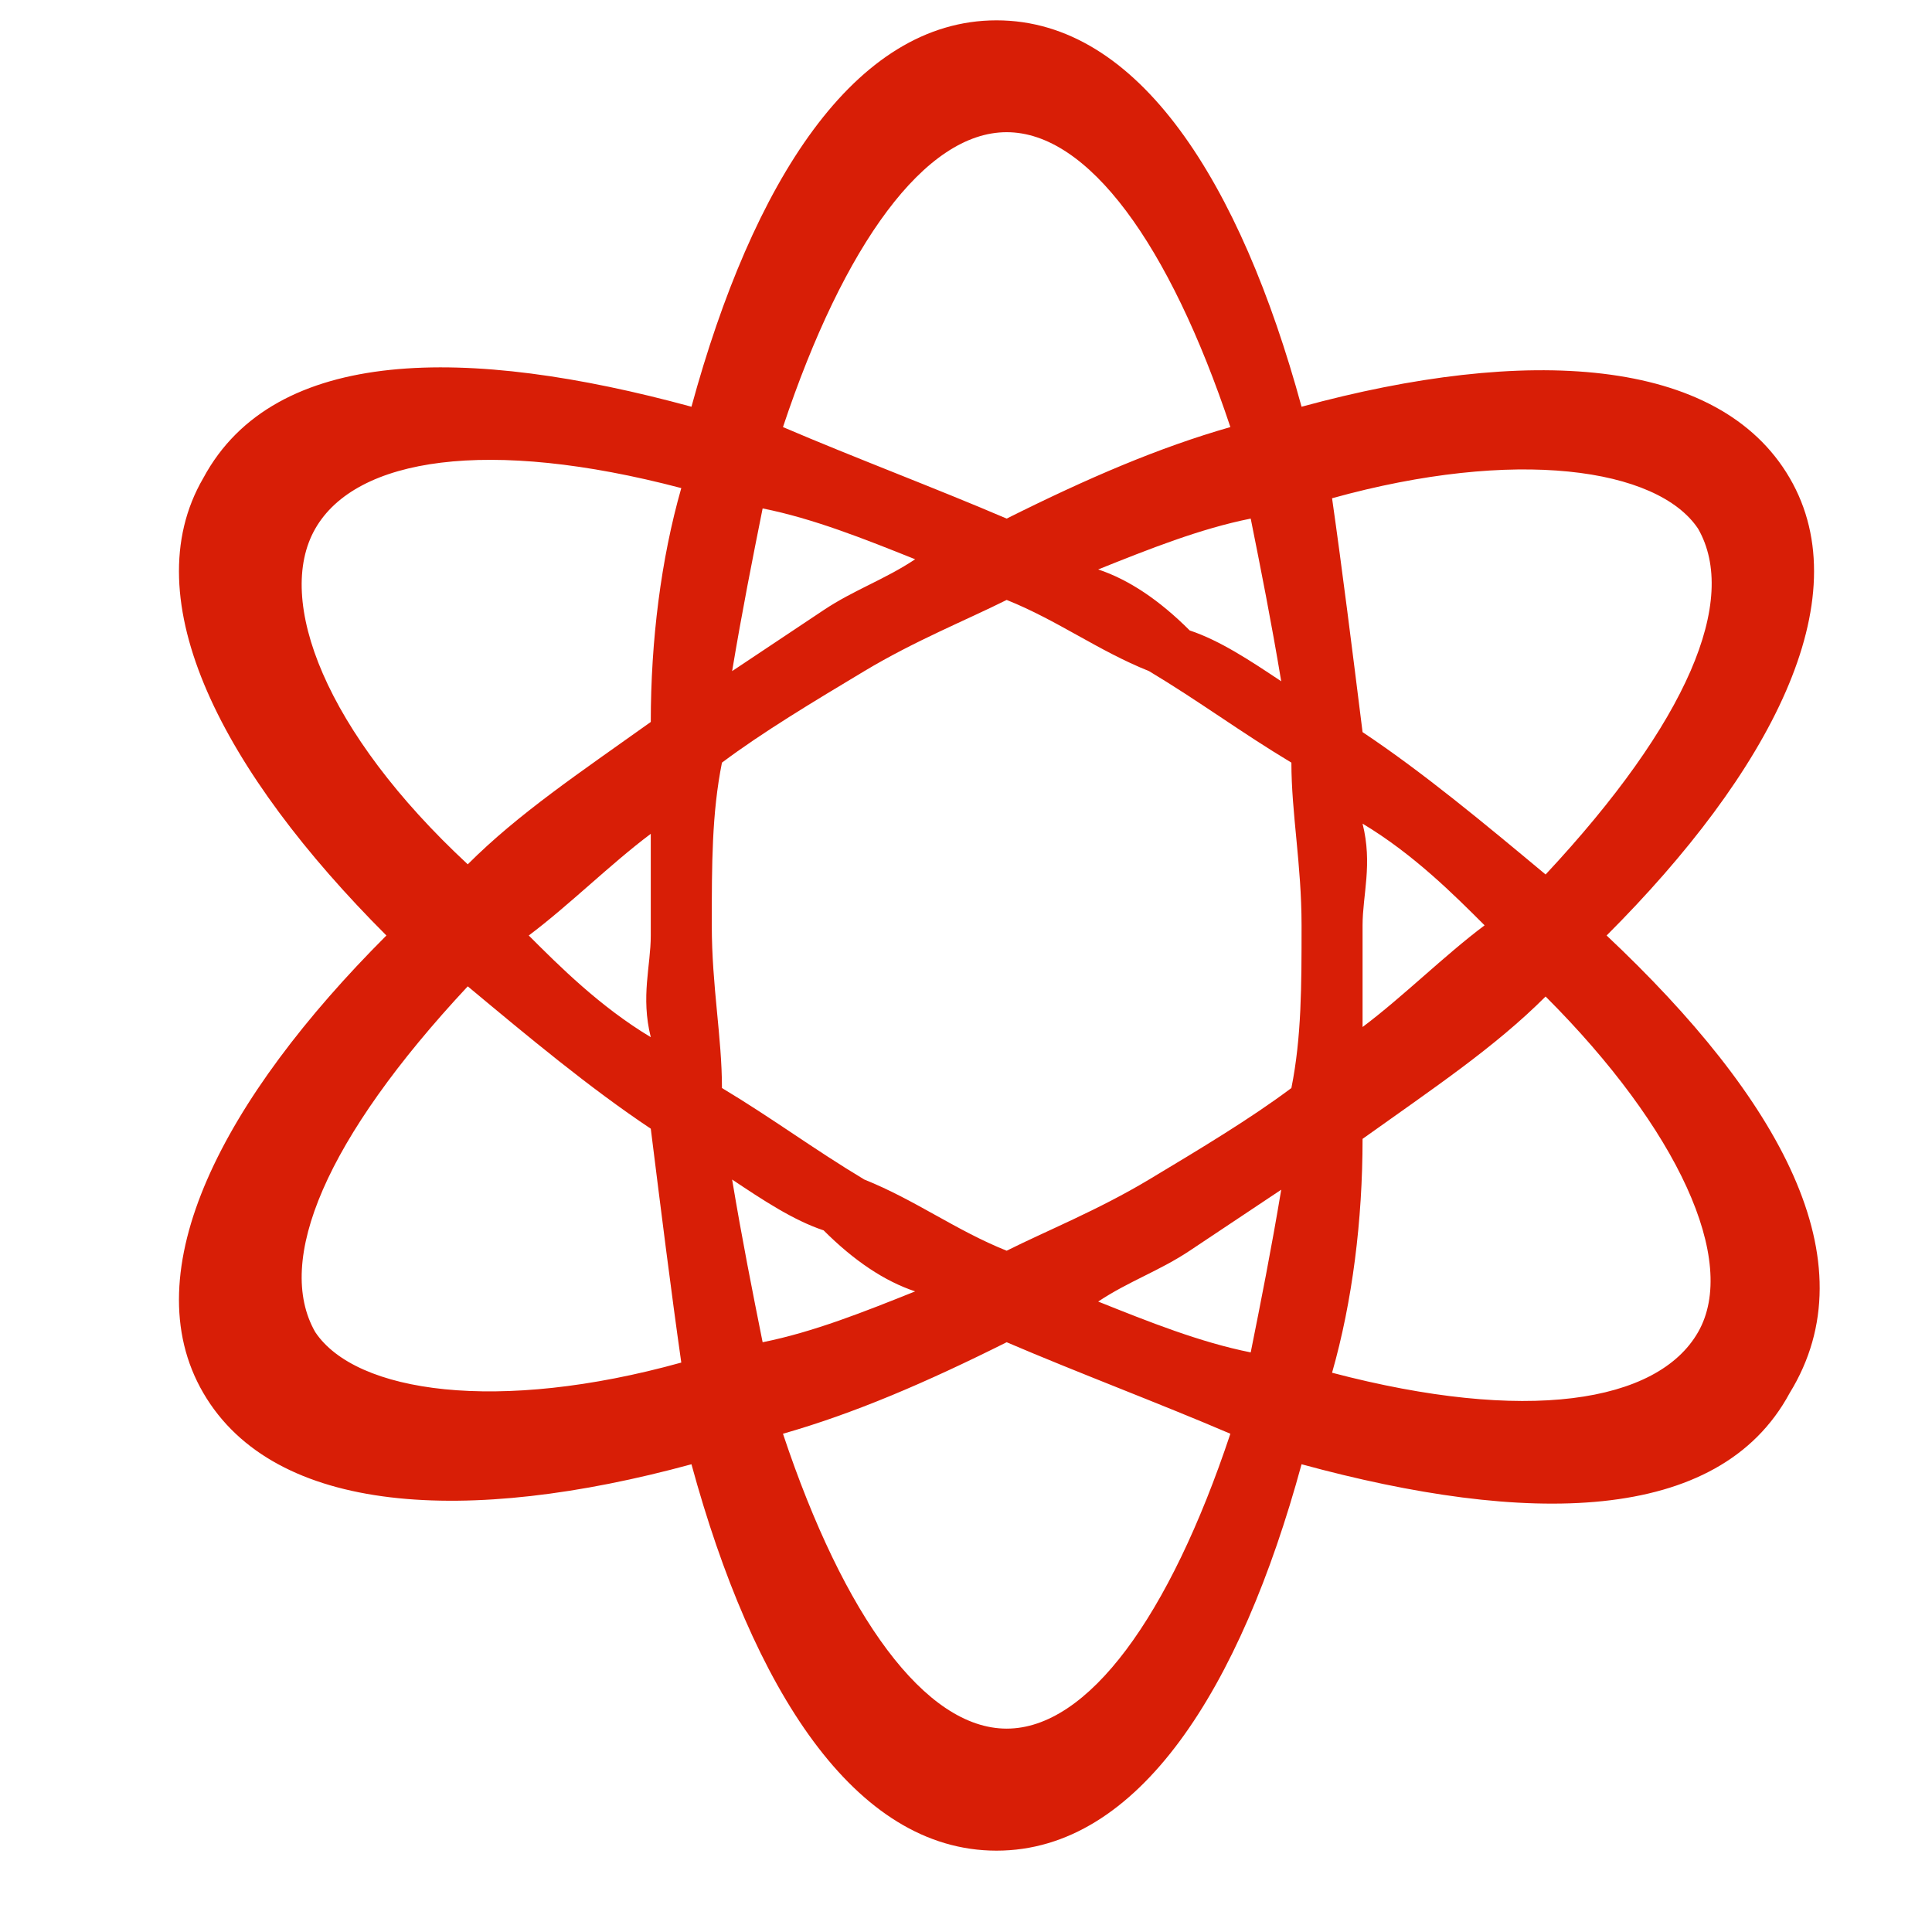 <?xml version="1.0" standalone="no"?><!DOCTYPE svg PUBLIC "-//W3C//DTD SVG 1.1//EN" "http://www.w3.org/Graphics/SVG/1.1/DTD/svg11.dtd"><svg t="1612242448254" class="icon" viewBox="0 0 1024 1024" version="1.1" xmlns="http://www.w3.org/2000/svg" p-id="1920" xmlns:xlink="http://www.w3.org/1999/xlink" width="200" height="200"><defs><style type="text/css"></style></defs><path d="M900.042 706.021c-21.558 37.726-91.621 48.505-194.021 21.558 10.779-37.726 16.168-80.842 16.168-123.958 37.726-26.947 70.063-48.505 97.011-75.453 70.063 70.063 102.4 140.126 80.842 177.853m-366.484 210.189c-43.116 0-86.232-59.284-118.568-156.295 37.726-10.779 75.453-26.947 118.568-48.505 37.726 16.168 80.842 32.337 118.568 48.505-32.337 97.011-75.453 156.295-118.568 156.295m-366.484-210.189c-21.558-37.726 5.389-102.4 80.842-183.242 32.337 26.947 64.674 53.895 97.011 75.453 5.389 43.116 10.779 86.232 16.168 123.958-97.011 26.947-172.463 16.168-194.021-16.168m0-425.768c21.558-37.726 91.621-48.505 194.021-21.558-10.779 37.726-16.168 80.842-16.168 123.958-37.726 26.947-70.063 48.505-97.011 75.453-75.453-70.063-102.4-140.126-80.842-177.853m366.484-210.189c43.116 0 86.232 59.284 118.568 156.295-37.726 10.779-75.453 26.947-118.568 48.505-37.726-16.168-80.842-32.337-118.568-48.505 32.337-97.011 75.453-156.295 118.568-156.295m188.632 366.484c26.947 16.168 48.505 37.726 64.674 53.895-21.558 16.168-43.116 37.726-64.674 53.895v-53.895c0-16.168 5.389-32.337 0-53.895m-140.126-134.737c26.947-10.779 53.895-21.558 80.842-26.947 5.389 26.947 10.779 53.895 16.168 86.232-16.168-10.779-32.337-21.558-48.505-26.947-16.168-16.168-32.337-26.947-48.505-32.337m-194.021 53.895c5.389-32.337 10.779-59.284 16.168-86.232 26.947 5.389 53.895 16.168 80.842 26.947-16.168 10.779-32.337 16.168-48.505 26.947l-48.505 32.337m-43.116 194.021c-26.947-16.168-48.505-37.726-64.674-53.895 21.558-16.168 43.116-37.726 64.674-53.895v53.895c0 16.168-5.389 32.337 0 53.895m140.126 134.737c-26.947 10.779-53.895 21.558-80.842 26.947-5.389-26.947-10.779-53.895-16.168-86.232 16.168 10.779 32.337 21.558 48.505 26.947 16.168 16.168 32.337 26.947 48.505 32.337m194.021-53.895c-5.389 32.337-10.779 59.284-16.168 86.232-26.947-5.389-53.895-16.168-80.842-26.947 16.168-10.779 32.337-16.168 48.505-26.947l48.505-32.337m-70.063-5.389c-26.947 16.168-53.895 26.947-75.453 37.726-26.947-10.779-48.505-26.947-75.453-37.726-26.947-16.168-48.505-32.337-75.453-48.505 0-26.947-5.389-53.895-5.389-86.232s0-59.284 5.389-86.232c21.558-16.168 48.505-32.337 75.453-48.505 26.947-16.168 53.895-26.947 75.453-37.726 26.947 10.779 48.505 26.947 75.453 37.726 26.947 16.168 48.505 32.337 75.453 48.505 0 26.947 5.389 53.895 5.389 86.232s0 59.284-5.389 86.232c-21.558 16.168-48.505 32.337-75.453 48.505m291.032-344.926c21.558 37.726-5.389 102.4-80.842 183.242-32.337-26.947-64.674-53.895-97.011-75.453-5.389-43.116-10.779-86.232-16.168-123.958 97.011-26.947 172.463-16.168 194.021 16.168m-48.505 215.579c86.232-86.232 134.737-177.853 97.011-242.526-37.726-64.674-140.126-70.063-258.695-37.726-32.337-118.568-86.232-204.8-161.684-204.8s-129.347 86.232-161.684 204.8c-118.568-32.337-220.968-32.337-258.695 37.726-37.726 64.674 10.779 156.295 97.011 242.526-86.232 86.232-134.737 177.853-97.011 242.526 37.726 64.674 140.126 70.063 258.695 37.726 32.337 118.568 86.232 204.8 161.684 204.8s129.347-86.232 161.684-204.8c118.568 32.337 220.968 32.337 258.695-37.726 43.116-70.063-5.389-156.295-97.011-242.526" p-id="1921" fill="#d81e06"></path></svg>